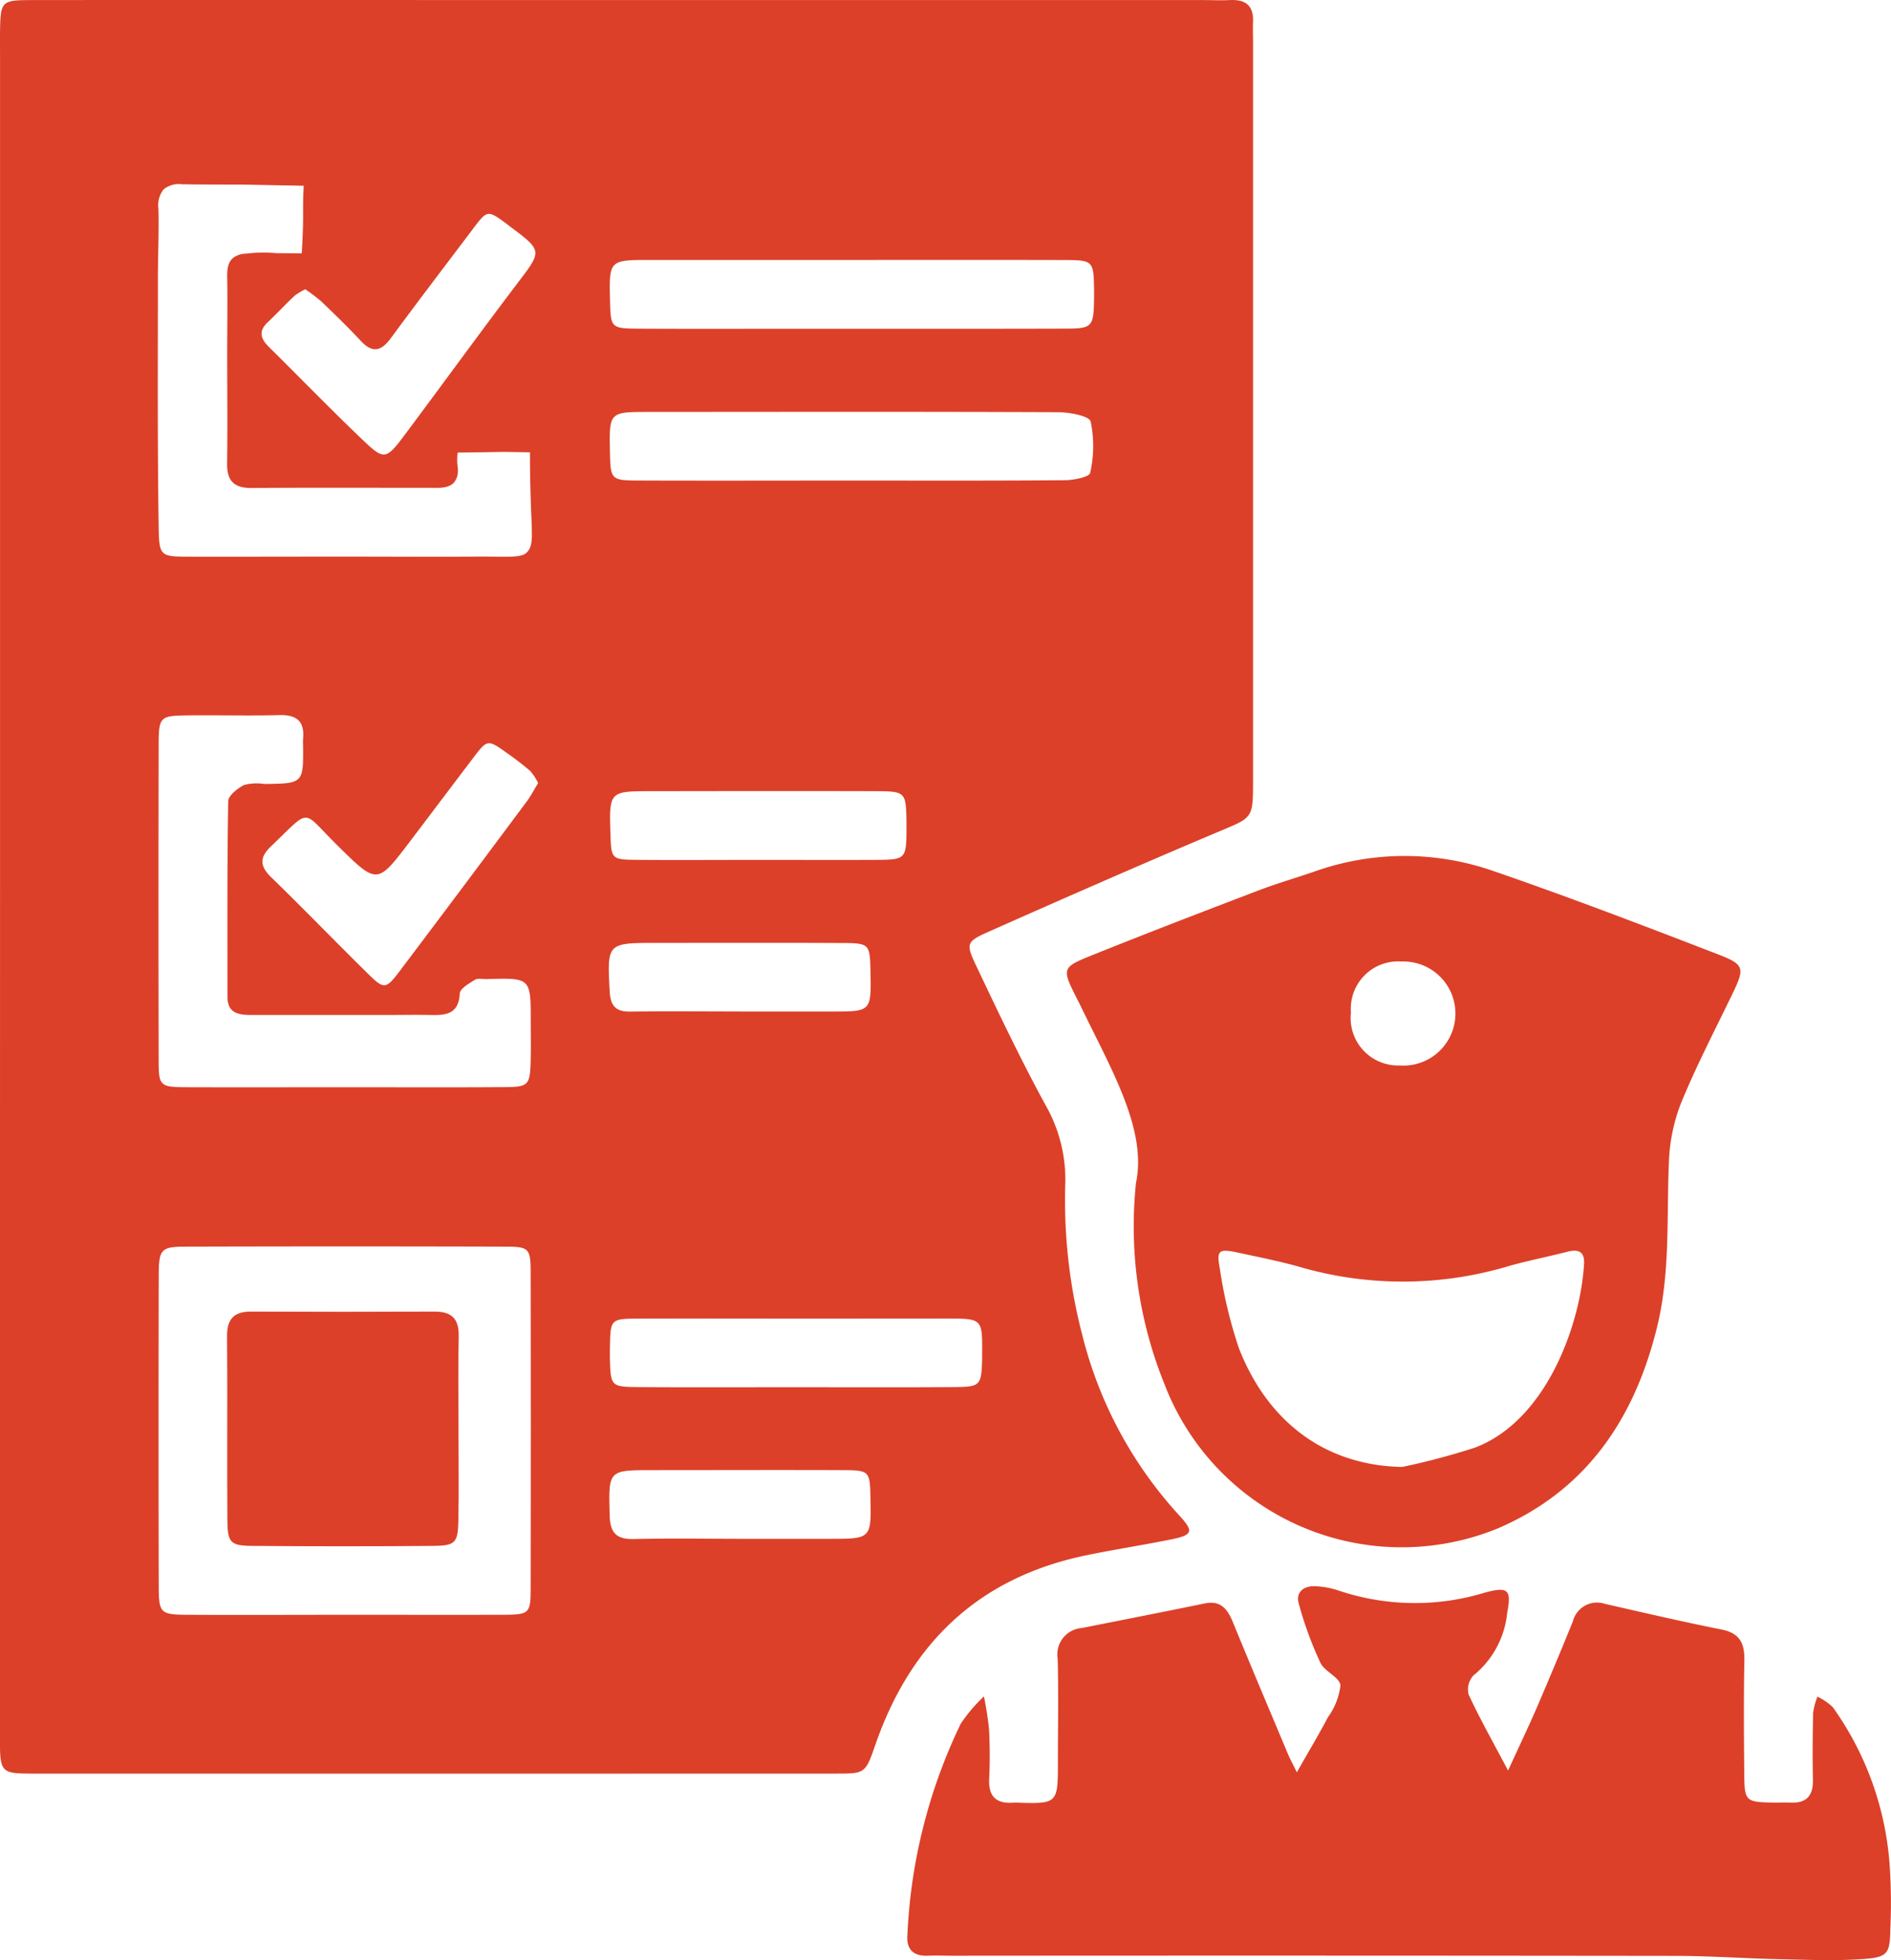 <svg id="cheked-list" xmlns="http://www.w3.org/2000/svg" width="102.477" height="106.218" viewBox="0 0 102.477 106.218">
  <path id="Path_7" data-name="Path 7" d="M184.73,487.336V442.2c0-.422-.006-.845,0-1.267.028-1.619.072-1.679,1.715-1.681q11.877-.011,23.754,0h39.748c.475,0,.951.024,1.425,0,.848-.044,1.3.292,1.261,1.187-.017.368,0,.739,0,1.108q0,20.033,0,40.065c0,2-.035,1.93-1.844,2.693-4.177,1.763-8.331,3.584-12.474,5.425-1.228.546-1.259.643-.671,1.881,1.2,2.525,2.4,5.053,3.733,7.5a8.138,8.138,0,0,1,1.083,4.215,28.932,28.932,0,0,0,.928,8.3,22.481,22.481,0,0,0,5.178,9.664c.9.97.836,1.139-.5,1.4-1.5.3-3.012.531-4.508.843-5.794,1.209-9.49,4.75-11.4,10.281-.529,1.532-.564,1.539-2.1,1.54q-21.773.007-43.546,0c-1.746,0-1.788-.053-1.788-1.941Q184.728,510.378,184.73,487.336Zm18.731,39.413c2.794,0,5.587.008,8.381,0,1.614-.006,1.641-.023,1.643-1.545q.016-8.46,0-16.92c0-1.4-.067-1.481-1.4-1.484q-8.618-.025-17.236,0c-1.4,0-1.515.127-1.519,1.56q-.02,8.381,0,16.762c0,1.554.071,1.62,1.6,1.628C197.769,526.763,200.615,526.752,203.462,526.749Zm-.039-28.587c2.9,0,5.8.014,8.7-.007,1.239-.009,1.324-.119,1.362-1.372.022-.738.007-1.476.006-2.215,0-2.337,0-2.337-2.4-2.265-.211.006-.469-.061-.623.036-.317.2-.809.477-.823.743-.06,1.166-.806,1.182-1.645,1.165-.738-.016-1.477,0-2.215,0q-3.718,0-7.435,0c-.688,0-1.294-.091-1.294-.983,0-3.533-.02-7.066.041-10.6.005-.308.506-.7.863-.88a2.689,2.689,0,0,1,1.092-.054c2.11-.023,2.125-.036,2.1-2.107a2.92,2.92,0,0,1,0-.316c.093-.943-.311-1.335-1.275-1.31-1.686.045-3.375-.006-5.062.017-1.406.018-1.484.093-1.488,1.576q-.018,8.542,0,17.085c0,1.437.059,1.479,1.552,1.486C197.727,498.171,200.575,498.162,203.422,498.162Zm.041-28.753c2.322,0,4.643.018,6.965,0,1.772-.017,2.529.1,2.848-.225.387-.39.273-.952.211-2.913-.034-1.063-.039-1.935-.039-2.512l-1.42-.024-1.349.024-1.15.012a3.469,3.469,0,0,0-.012.681,1.574,1.574,0,0,1,.006.533,1.029,1.029,0,0,1-.174.386c-.267.345-.865.312-1.026.312-3.324,0-6.648-.015-9.972.008-.942.006-1.33-.39-1.316-1.328.029-1.951.005-3.9.005-5.856,0-1.425.024-2.85,0-4.274-.013-.682.184-.879.3-.993a1.147,1.147,0,0,1,.716-.246,7.518,7.518,0,0,1,1.639-.027l1.385.009c.065-1.046.076-1.676.074-2.064,0-.068,0-.237,0-.475,0-.483.02-.873.032-1.123l-3.38-.065c-1.283,0-2.339,0-3.229-.017a1.305,1.305,0,0,0-.978.273,1.385,1.385,0,0,0-.285,1.057c.034,1.265-.03,2.531-.029,3.8,0,4.527-.028,9.054.044,13.58.023,1.446.15,1.464,1.588,1.471C197.764,469.419,200.614,469.408,203.463,469.409Zm27.425-16.075q-5.452,0-10.9,0c-2.257,0-2.257,0-2.2,2.243.035,1.432.056,1.472,1.559,1.48,2.9.016,5.794.005,8.691.005,4.793,0,9.586.007,14.38-.007,1.521,0,1.574-.086,1.6-1.628q0-.237,0-.474c-.022-1.564-.048-1.61-1.592-1.615C238.578,453.327,234.733,453.335,230.888,453.334Zm-.024,11.954v0c3.854,0,7.708.014,11.561-.018.483,0,1.341-.179,1.381-.395a6.554,6.554,0,0,0,.028-2.785c-.081-.309-1.149-.5-1.767-.507-7.39-.031-14.78-.017-22.17-.013-2.16,0-2.16,0-2.114,2.191.03,1.463.062,1.52,1.52,1.525C223.156,465.3,227.01,465.288,230.864,465.288ZM227.853,510.7c-2.847,0-5.694-.009-8.542,0-1.485.007-1.5.04-1.528,1.493-.005.264-.007.528,0,.791.04,1.346.084,1.416,1.464,1.426,2.794.02,5.589.007,8.383.007,2.953,0,5.905.014,8.858-.008,1.356-.01,1.418-.1,1.464-1.443,0-.105,0-.211,0-.316.015-1.945.015-1.951-1.877-1.954Q231.966,510.7,227.853,510.7Zm-13.965-29.023a2.917,2.917,0,0,0-.421-.647,15.151,15.151,0,0,0-1.249-.965c-1.066-.761-1.074-.76-1.842.248-1.148,1.508-2.285,3.023-3.431,4.532-1.792,2.359-1.773,2.337-3.946.2-1.965-1.935-1.364-2.051-3.571.049-.638.606-.638,1.075,0,1.694,1.775,1.724,3.494,3.506,5.259,5.241.849.836.957.825,1.692-.148q3.471-4.6,6.908-9.222C213.5,482.371,213.668,482.043,213.889,481.681Zm-12.612-26.754a3.373,3.373,0,0,0-.583.35c-.5.47-.964.972-1.461,1.442-.516.487-.372.9.071,1.336,1.719,1.7,3.4,3.433,5.15,5.1,1.082,1.03,1.214.988,2.171-.29,2.05-2.739,4.056-5.512,6.125-8.236,1.367-1.8,1.4-1.772-.412-3.127-.042-.032-.082-.066-.125-.1-1.062-.782-1.071-.783-1.848.246-1.49,1.974-2.992,3.939-4.458,5.932-.534.725-1.008.811-1.639.131-.68-.733-1.4-1.428-2.123-2.121A9.35,9.35,0,0,0,201.277,454.927ZM225.8,485.843v0c2.109,0,4.218.008,6.326,0,1.716-.008,1.722-.023,1.726-1.8,0-.105,0-.211,0-.316-.028-1.541-.067-1.6-1.612-1.607-4.059-.013-8.119-.006-12.178,0-2.327,0-2.327,0-2.251,2.368.041,1.283.069,1.34,1.347,1.353C221.367,485.859,223.582,485.843,225.8,485.843Zm-1.04,8.217h5.057c2.129,0,2.129,0,2.083-2.19-.03-1.464-.057-1.516-1.518-1.523-3.371-.016-6.742-.006-10.114-.006-2.647,0-2.639.023-2.5,2.623.044.816.343,1.115,1.141,1.1C220.857,494.037,222.807,494.057,224.756,494.059Zm0,28.573q2.448,0,4.9,0c2.284,0,2.284,0,2.239-2.222-.029-1.456-.047-1.493-1.524-1.5-3.423-.013-6.845,0-10.268,0-2.438,0-2.4,0-2.339,2.446.022.963.368,1.308,1.31,1.287C220.969,522.6,222.865,522.63,224.761,522.633Z" transform="translate(-184.728 -439.248)" fill="#dc4029"/>
  <path id="Path_8" data-name="Path 8" d="M361.013,720.608c.663-1.168,1.2-2.064,1.686-2.987a3.662,3.662,0,0,0,.677-1.726c-.04-.436-.863-.746-1.09-1.229a19.654,19.654,0,0,1-1.171-3.207c-.175-.643.3-.975.937-.933a4.571,4.571,0,0,1,1.237.237,12.961,12.961,0,0,0,7.937.1c1.242-.33,1.425-.145,1.185,1.105a4.988,4.988,0,0,1-1.829,3.392,1.115,1.115,0,0,0-.259,1.036c.592,1.28,1.289,2.512,2.136,4.115.622-1.356,1.112-2.376,1.56-3.415q1-2.324,1.954-4.671a1.348,1.348,0,0,1,1.731-.947c2.108.481,4.214.972,6.334,1.394.992.2,1.245.76,1.227,1.682-.04,2.057-.026,4.116-.006,6.174.014,1.443.079,1.49,1.543,1.521.316.007.634-.016.95,0,.871.044,1.245-.364,1.228-1.231-.025-1.213-.017-2.428.012-3.641a3.744,3.744,0,0,1,.234-.869,3.213,3.213,0,0,1,.829.569,16.712,16.712,0,0,1,3.1,8.834,30.027,30.027,0,0,1,.02,3.165c-.022,1.368-.124,1.558-1.524,1.654-1.47.1-2.952.039-4.428.006-1.9-.041-3.793-.178-5.689-.18q-19.552-.024-39.1-.008c-.475,0-.95-.02-1.424,0-.818.029-1.171-.381-1.1-1.164a29.283,29.283,0,0,1,2.893-11.418,8.84,8.84,0,0,1,1.251-1.472,17.04,17.04,0,0,1,.278,1.789,26.833,26.833,0,0,1,.007,2.69c-.045.971.408,1.351,1.331,1.279a1.454,1.454,0,0,1,.158,0c2.2.072,2.233.046,2.236-2.107,0-1.9.039-3.8-.013-5.7a1.432,1.432,0,0,1,1.3-1.655c2.224-.44,4.449-.877,6.67-1.332.866-.177,1.233.3,1.523,1.008.979,2.391,1.987,4.771,2.988,7.154C360.63,719.86,360.756,720.085,361.013,720.608Z" transform="translate(-290.734 -624.571)" fill="#dc4029"/>
  <path id="Path_9" data-name="Path 9" d="M370.949,603.367c.621-2.937-1.4-6.254-3.035-9.673-.046-.1-.1-.187-.145-.281-.844-1.673-.863-1.721.8-2.392,2.983-1.2,5.988-2.351,8.993-3.5.985-.376,2-.673,3-1.013a14.585,14.585,0,0,1,9.632-.092c4.136,1.418,8.223,2.986,12.3,4.558,1.469.566,1.454.748.734,2.235-.94,1.943-1.939,3.864-2.754,5.858a9.691,9.691,0,0,0-.645,3.2c-.127,3,.084,5.99-.655,8.965-1.232,4.962-3.852,8.8-8.607,10.845a13.768,13.768,0,0,1-18.087-7.849A22.791,22.791,0,0,1,370.949,603.367Zm14.427,15.383a38.766,38.766,0,0,0,3.929-1.041c3.917-1.471,5.748-6.756,5.927-9.97.037-.67-.316-.8-.909-.65-1.02.265-2.058.467-3.073.747a20.045,20.045,0,0,1-11.234.131c-1.161-.343-2.356-.575-3.541-.831-1.039-.224-1.174-.134-.978.884a24.62,24.62,0,0,0,1.03,4.293C378.036,616.193,381.094,618.669,385.376,618.751ZM382.6,594.128a2.57,2.57,0,0,0,2.636,2.867,2.821,2.821,0,1,0,.109-5.633A2.564,2.564,0,0,0,382.6,594.128Z" transform="translate(-309.389 -539.26)" fill="#dc4029"/>
  <path id="Path_10" data-name="Path 10" d="M236.107,669.957c0,1.632.022,3.265-.007,4.9-.022,1.226-.157,1.383-1.369,1.393q-4.9.041-9.794,0c-1.2-.01-1.346-.175-1.355-1.41-.023-3.317.01-6.635-.017-9.952-.008-.943.382-1.338,1.31-1.334q4.976.022,9.952,0c.937,0,1.313.416,1.291,1.35C236.079,666.587,236.107,668.273,236.107,669.957Z" transform="translate(-211.26 -592.482)" fill="#dc4029"/>
</svg>
